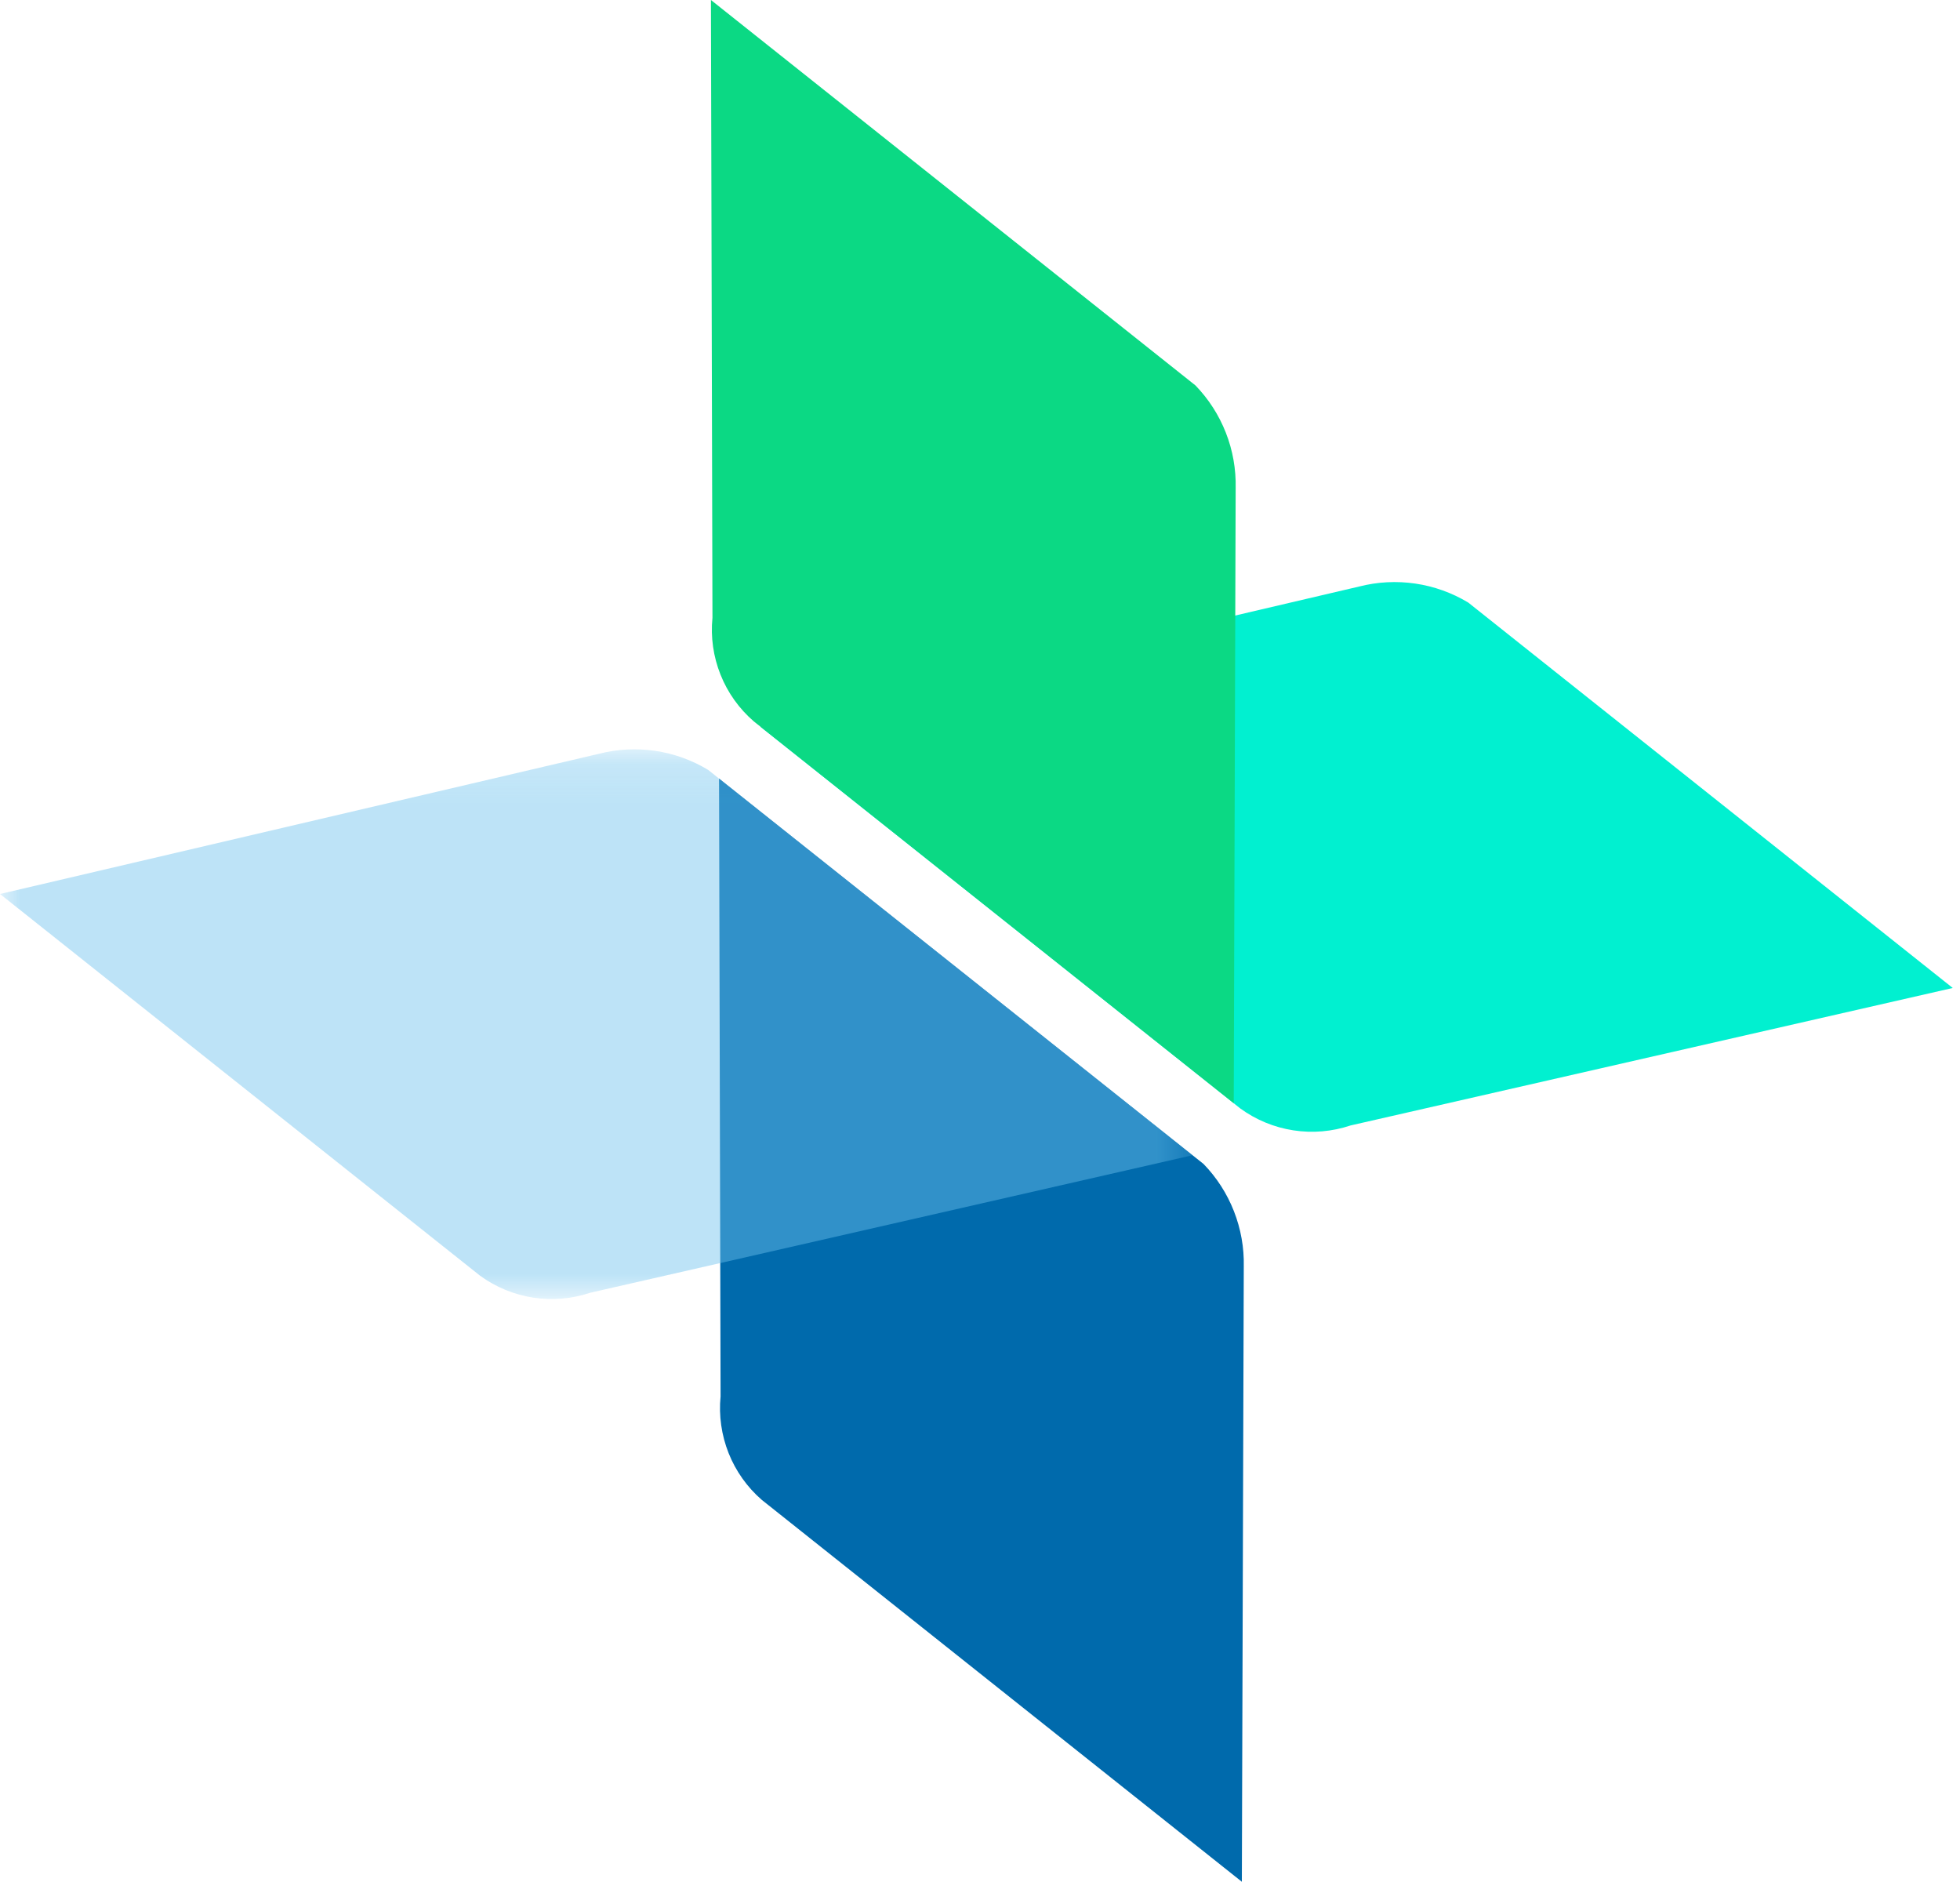 <svg width="50" height="48" viewBox="0 0 50 48" fill="none" xmlns="http://www.w3.org/2000/svg">
<path d="M31.68 47.997L31.729 32.303C31.74 31.821 31.654 31.341 31.478 30.892C31.302 30.443 31.039 30.033 30.703 29.687L18.343 19.857L18.382 35.615C18.334 36.107 18.405 36.603 18.587 37.062C18.77 37.521 19.06 37.93 19.433 38.254L31.675 47.99L31.68 47.997Z" fill="#006AAC"/>
<path d="M19.393 18.535L34.673 14.959C35.141 14.839 35.627 14.814 36.105 14.884C36.583 14.954 37.042 15.119 37.455 15.368L49.815 25.198L34.451 28.705C33.982 28.862 33.482 28.905 32.993 28.829C32.504 28.754 32.04 28.562 31.64 28.271L19.398 18.535H19.393Z" fill="#01F0D0"/>
<g opacity="0.45">
<mask id="mask0_1_78" style="mask-type:luminance" maskUnits="userSpaceOnUse" x="0" y="19" width="31" height="15">
<path d="M30.422 19.122H0V33.12H30.422V19.122Z" fill="white"/>
</mask>
<g mask="url(#mask0_1_78)">
<path d="M0 22.801L15.28 19.225C15.748 19.105 16.235 19.08 16.712 19.15C17.19 19.22 17.649 19.385 18.062 19.634L30.422 29.464L15.058 32.971C14.589 33.128 14.089 33.171 13.6 33.095C13.111 33.02 12.647 32.828 12.247 32.537L0 22.801Z" fill="#6DC2EE"/>
</g>
</g>
<path d="M31.473 28.143L31.522 12.449C31.533 11.966 31.448 11.486 31.272 11.037C31.096 10.587 30.832 10.177 30.496 9.83L18.136 0L18.175 15.758C18.126 16.251 18.197 16.748 18.381 17.208C18.564 17.668 18.856 18.076 19.231 18.4L31.478 28.141L31.473 28.143Z" fill="#0BD984"/>
</svg>
